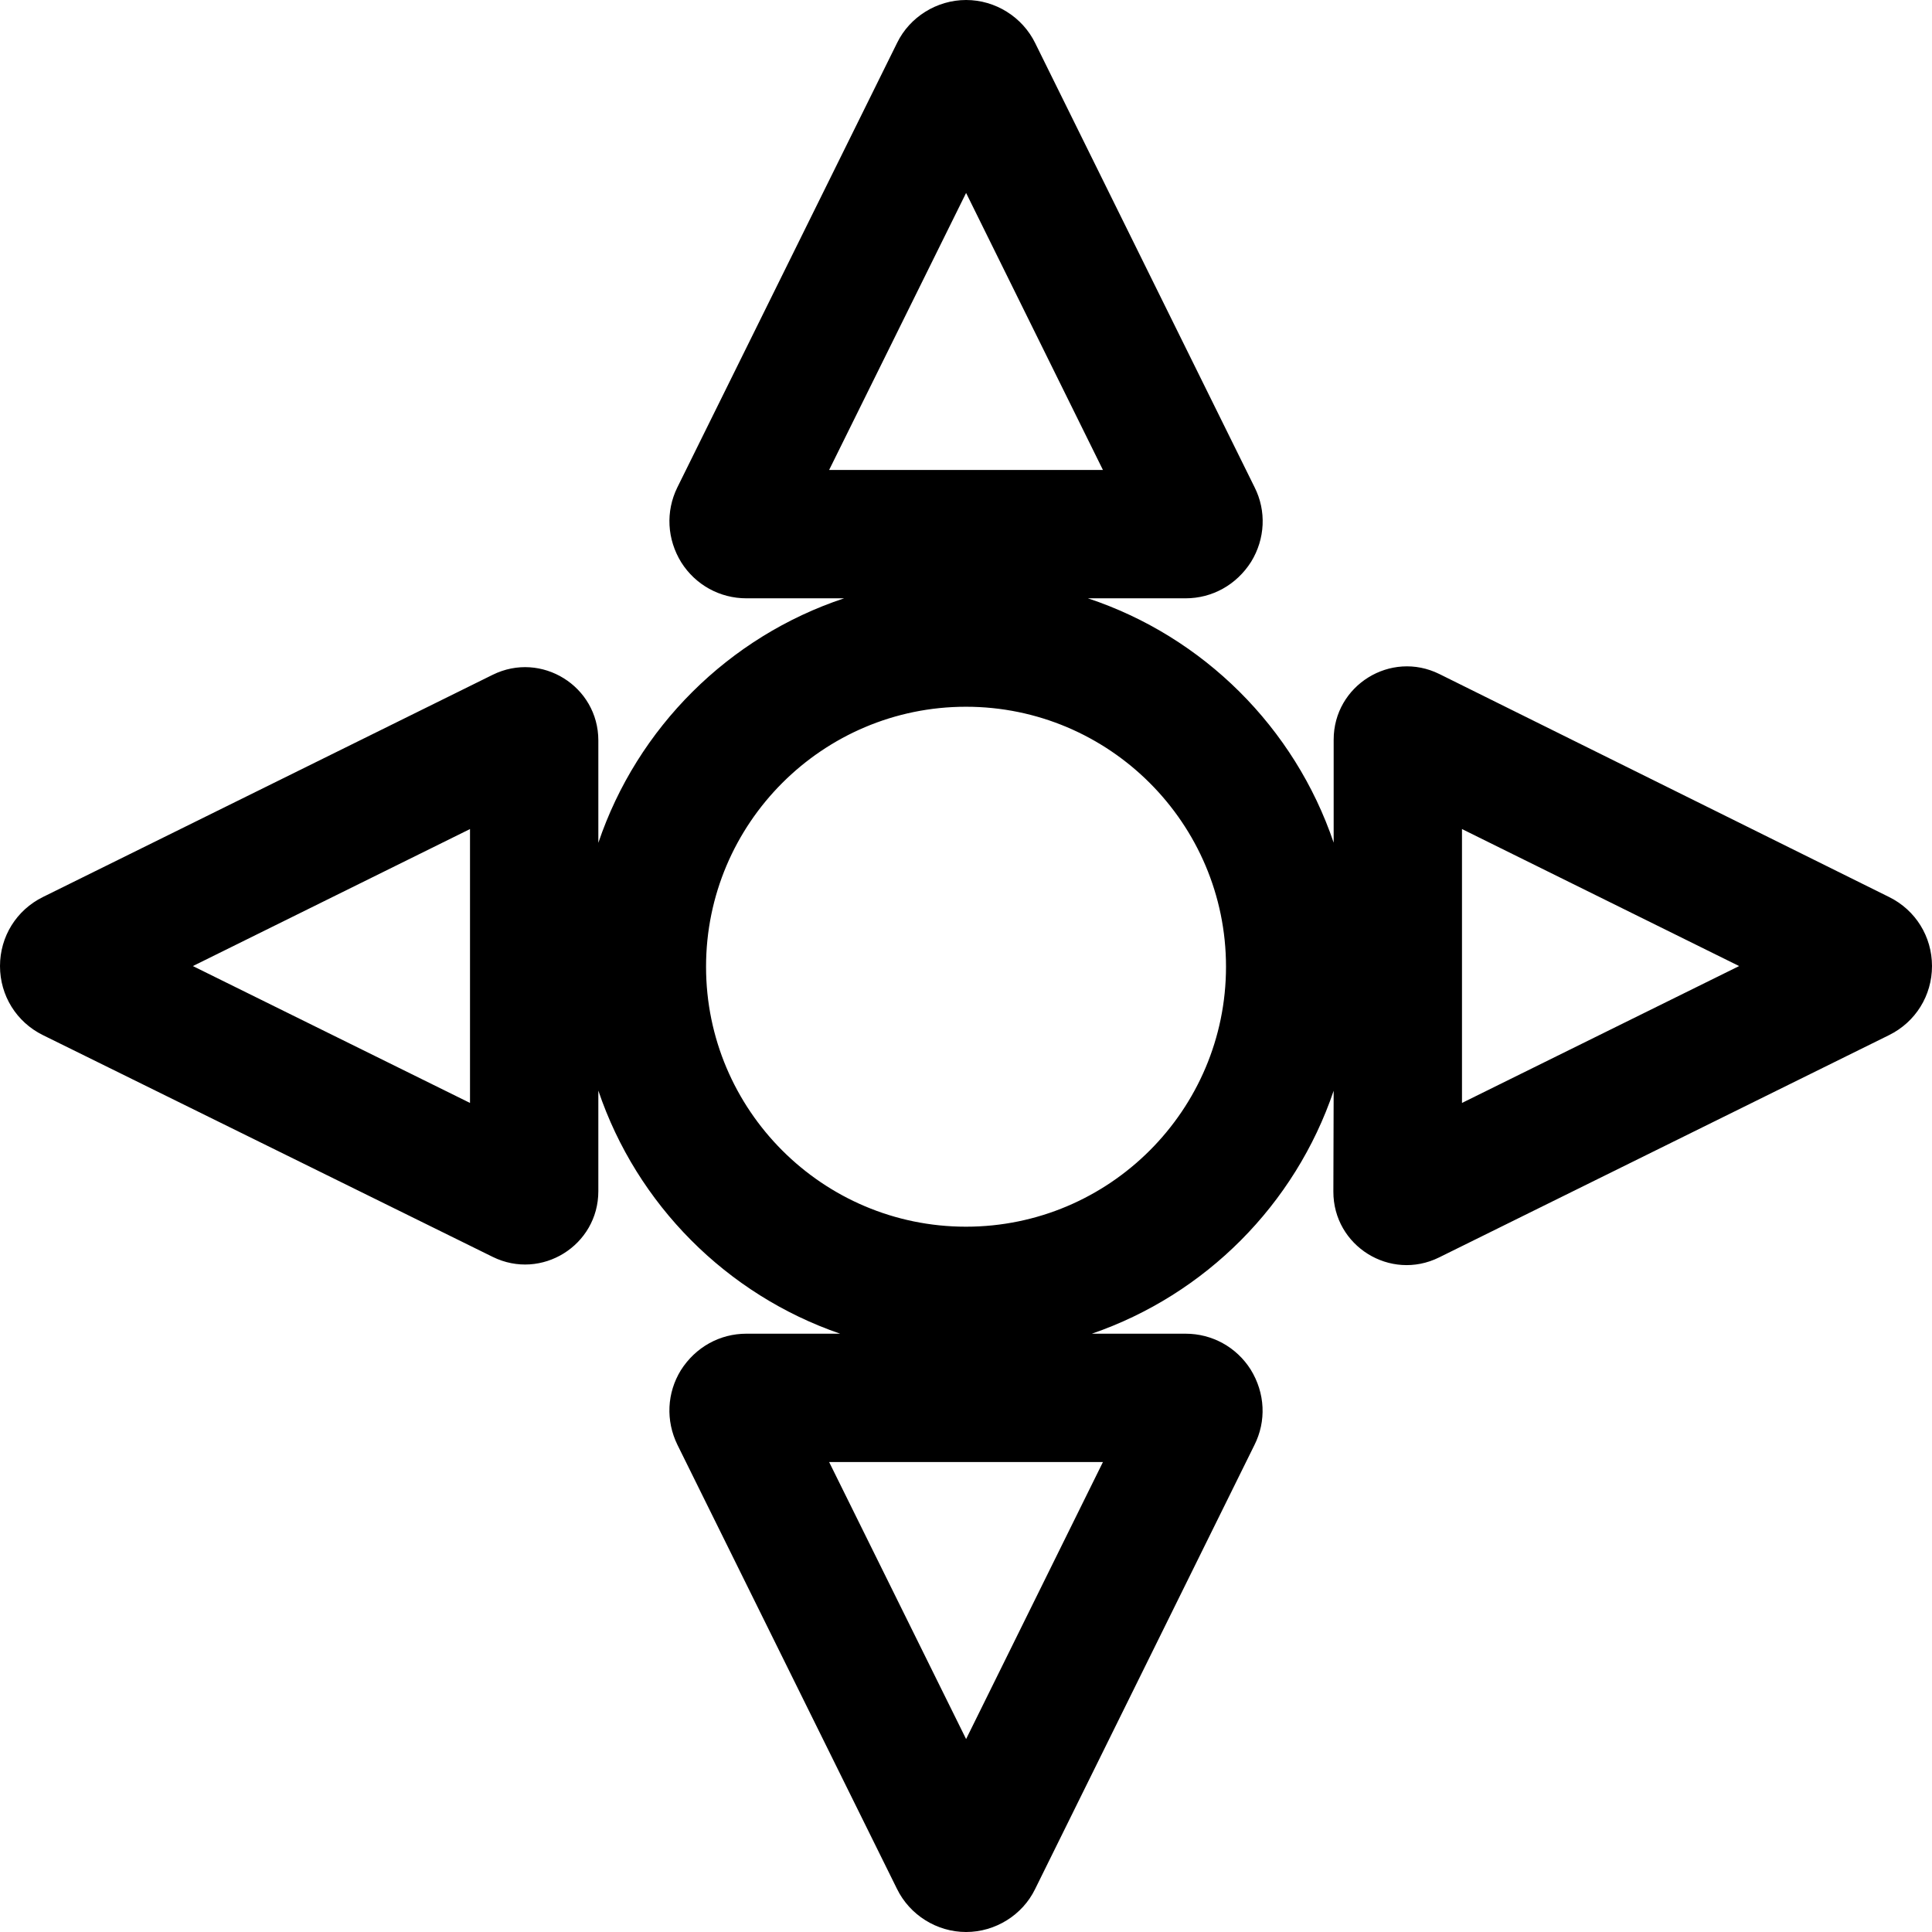 <?xml version="1.0" encoding="iso-8859-1"?>
<!-- Generator: Adobe Illustrator 18.0.0, SVG Export Plug-In . SVG Version: 6.00 Build 0)  -->
<!DOCTYPE svg PUBLIC "-//W3C//DTD SVG 1.1//EN" "http://www.w3.org/Graphics/SVG/1.1/DTD/svg11.dtd">
<svg version="1.1" id="Capa_1" xmlns="http://www.w3.org/2000/svg" xmlns:xlink="http://www.w3.org/1999/xlink" x="0px" y="0px"
	 viewBox="0 0 493.44 493.44" style="enable-background:new 0 0 493.44 493.44;" xml:space="preserve">
<g id="XMLID_13_">
	<path id="XMLID_14_" d="M482.494,229.107l-114.855-56.949c-12.434-6.165-27.016,2.881-27.016,16.76v26.307
		c-9.956-29.398-33.29-52.636-62.767-62.414h24.949c6.785,0,12.994-3.426,16.738-9.33c3.602-5.857,3.922-13.018,0.881-19.036
		L264.412,11.05C261.147,4.338,254.217,0,246.745,0c-7.475,0-14.403,4.338-17.62,10.946l-56.142,113.563
		c-2.991,6.112-2.641,13.202,1.024,19.139c3.634,5.737,9.843,9.163,16.628,9.163h24.95c-29.479,9.787-52.829,33.039-62.767,62.455
		V189.12c0-13.866-14.56-22.913-26.992-16.771L10.963,229.1c-6.755,3.337-10.963,10.09-10.963,17.637
		c0,7.545,4.208,14.298,10.946,17.628l114.894,56.648c12.432,6.129,26.978-2.917,26.978-16.777v-25.692
		c9.826,29.078,32.759,52.107,61.759,62.087h-23.942c-6.785,0-12.994,3.425-16.741,9.329c-3.552,5.77-3.902,12.859-0.88,19.044
		l56.061,113.387c3.266,6.713,10.194,11.051,17.669,11.051c7.473,0,14.402-4.338,17.619-10.956l55.996-113.368
		c3.105-6.139,2.785-13.3-0.928-19.324c-3.633-5.737-9.842-9.162-16.627-9.162h-23.941c28.998-9.971,51.915-32.984,61.759-62.047
		l-0.074,25.746c-0.039,13.891,14.539,22.978,26.992,16.825l114.937-56.784c6.754-3.336,10.963-10.089,10.963-17.634
		C493.44,239.189,489.231,232.436,482.494,229.107z M120.043,281.695L49.26,246.736l70.782-34.992V281.695z M211.76,120.034
		l34.984-70.758l34.952,70.758H211.76z M281.697,373.404l-34.952,70.76l-34.984-70.76H281.697z M246.713,313.303
		c-36.604,0-66.385-29.782-66.385-66.399c0-36.616,29.781-66.398,66.385-66.398c36.616,0,66.414,29.782,66.414,66.398
		C313.128,283.521,283.33,313.303,246.713,313.303z M373.397,281.695v-69.951l70.783,34.992L373.397,281.695z"/>
</g>
<g>
</g>
<g>
</g>
<g>
</g>
<g>
</g>
<g>
</g>
<g>
</g>
<g>
</g>
<g>
</g>
<g>
</g>
<g>
</g>
<g>
</g>
<g>
</g>
<g>
</g>
<g>
</g>
<g>
</g>
</svg>
